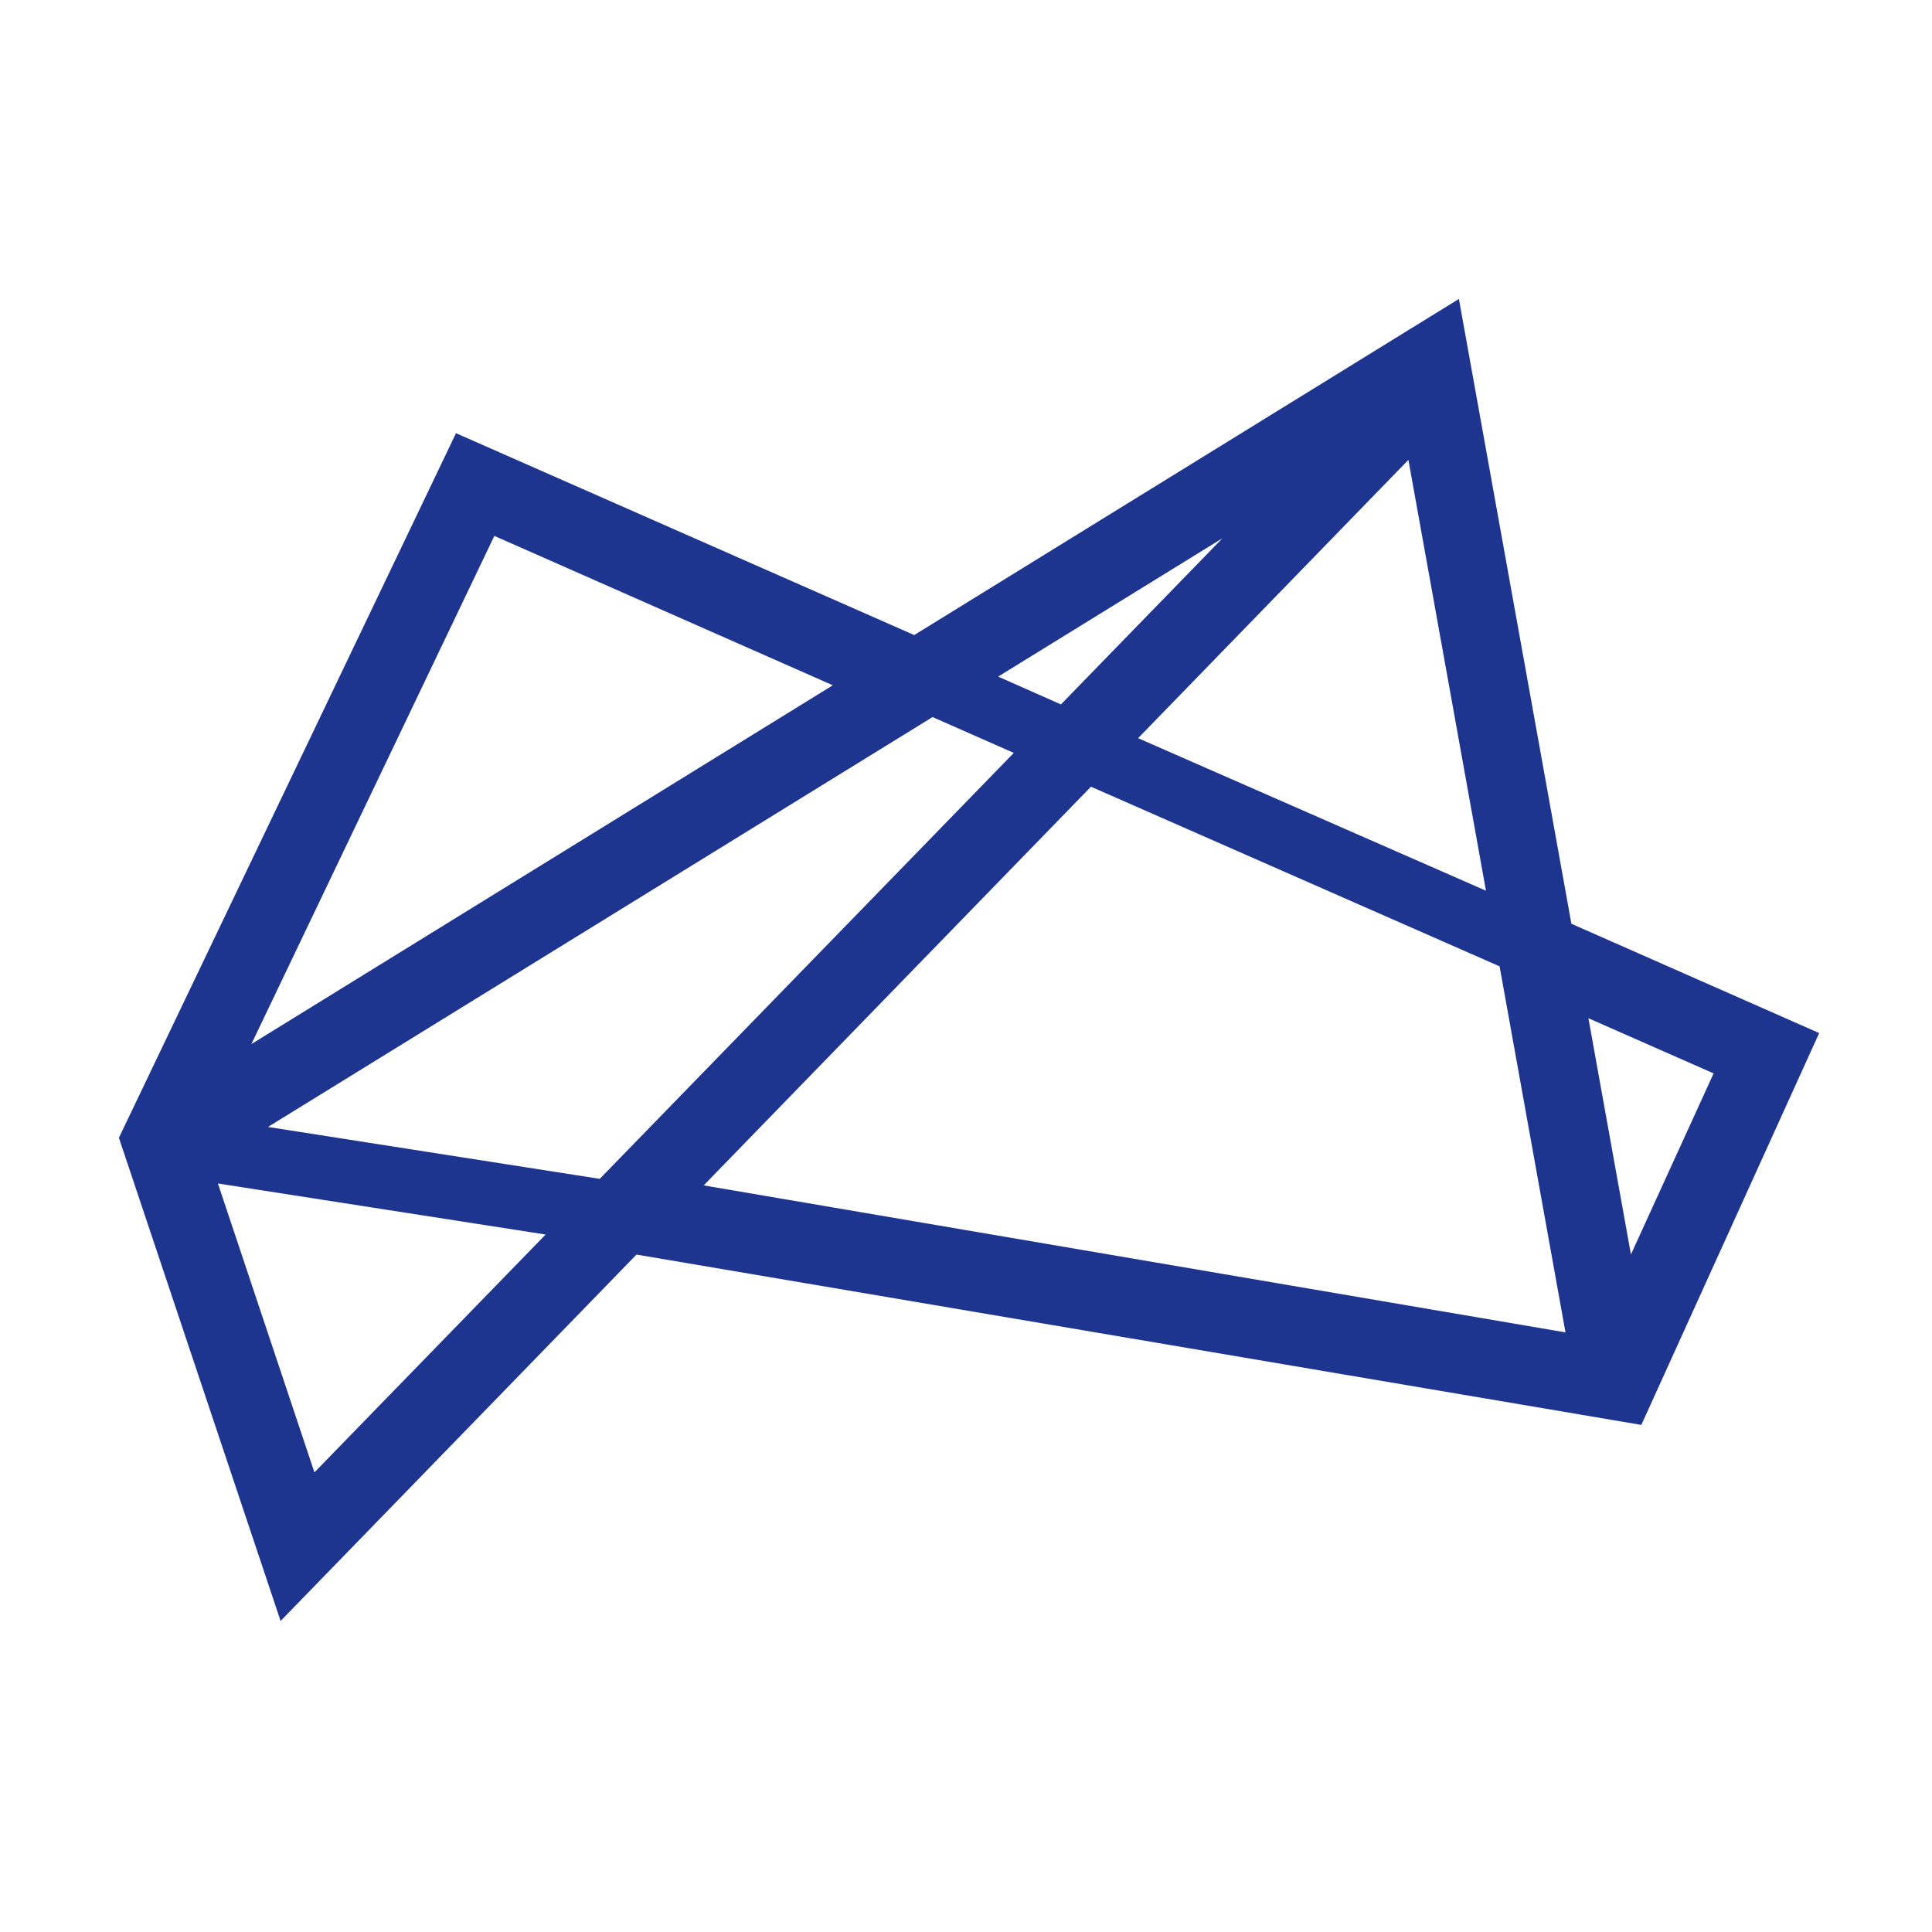 <svg width="40" height="40" viewBox="0 0 40 40" fill="none" xmlns="http://www.w3.org/2000/svg">
<rect x="0" y="0" width="40" height="40" fill="#808080" stroke="none"/>
<g clip-path="url(#clip0_447_9243)">
<path d="M40 0H0V40H40V0Z" fill="white"/>
<path d="M4.475 23.991L4.894 23.736L11.996 24.847L11.723 25.12L4.475 23.991ZM23.196 15.668L22.959 15.905L30.954 19.42L30.881 19.038L23.196 15.668ZM20.137 14.321L19.809 14.521L21.338 15.195L21.575 14.958L20.137 14.321ZM37 21.642L33.686 28.944L13.599 25.539L14.127 24.974L33.03 28.198L29.479 8.475L6.023 32.623L3 23.59L9.683 9.622L18.407 13.465L17.751 13.866L9.993 10.442L4.02 22.935L29.843 7L33.558 27.633L36.144 21.97L32.793 20.494L32.666 19.73L37 21.642ZM6.296 31.421L28.477 8.603L3.765 23.845L6.296 31.421Z" fill="#1E3590" stroke="#1E3590"/>
</g>
<defs>
<clipPath id="clip0_447_9243">
<rect width="40" height="40" fill="white"/>
</clipPath>
</defs>
</svg>
